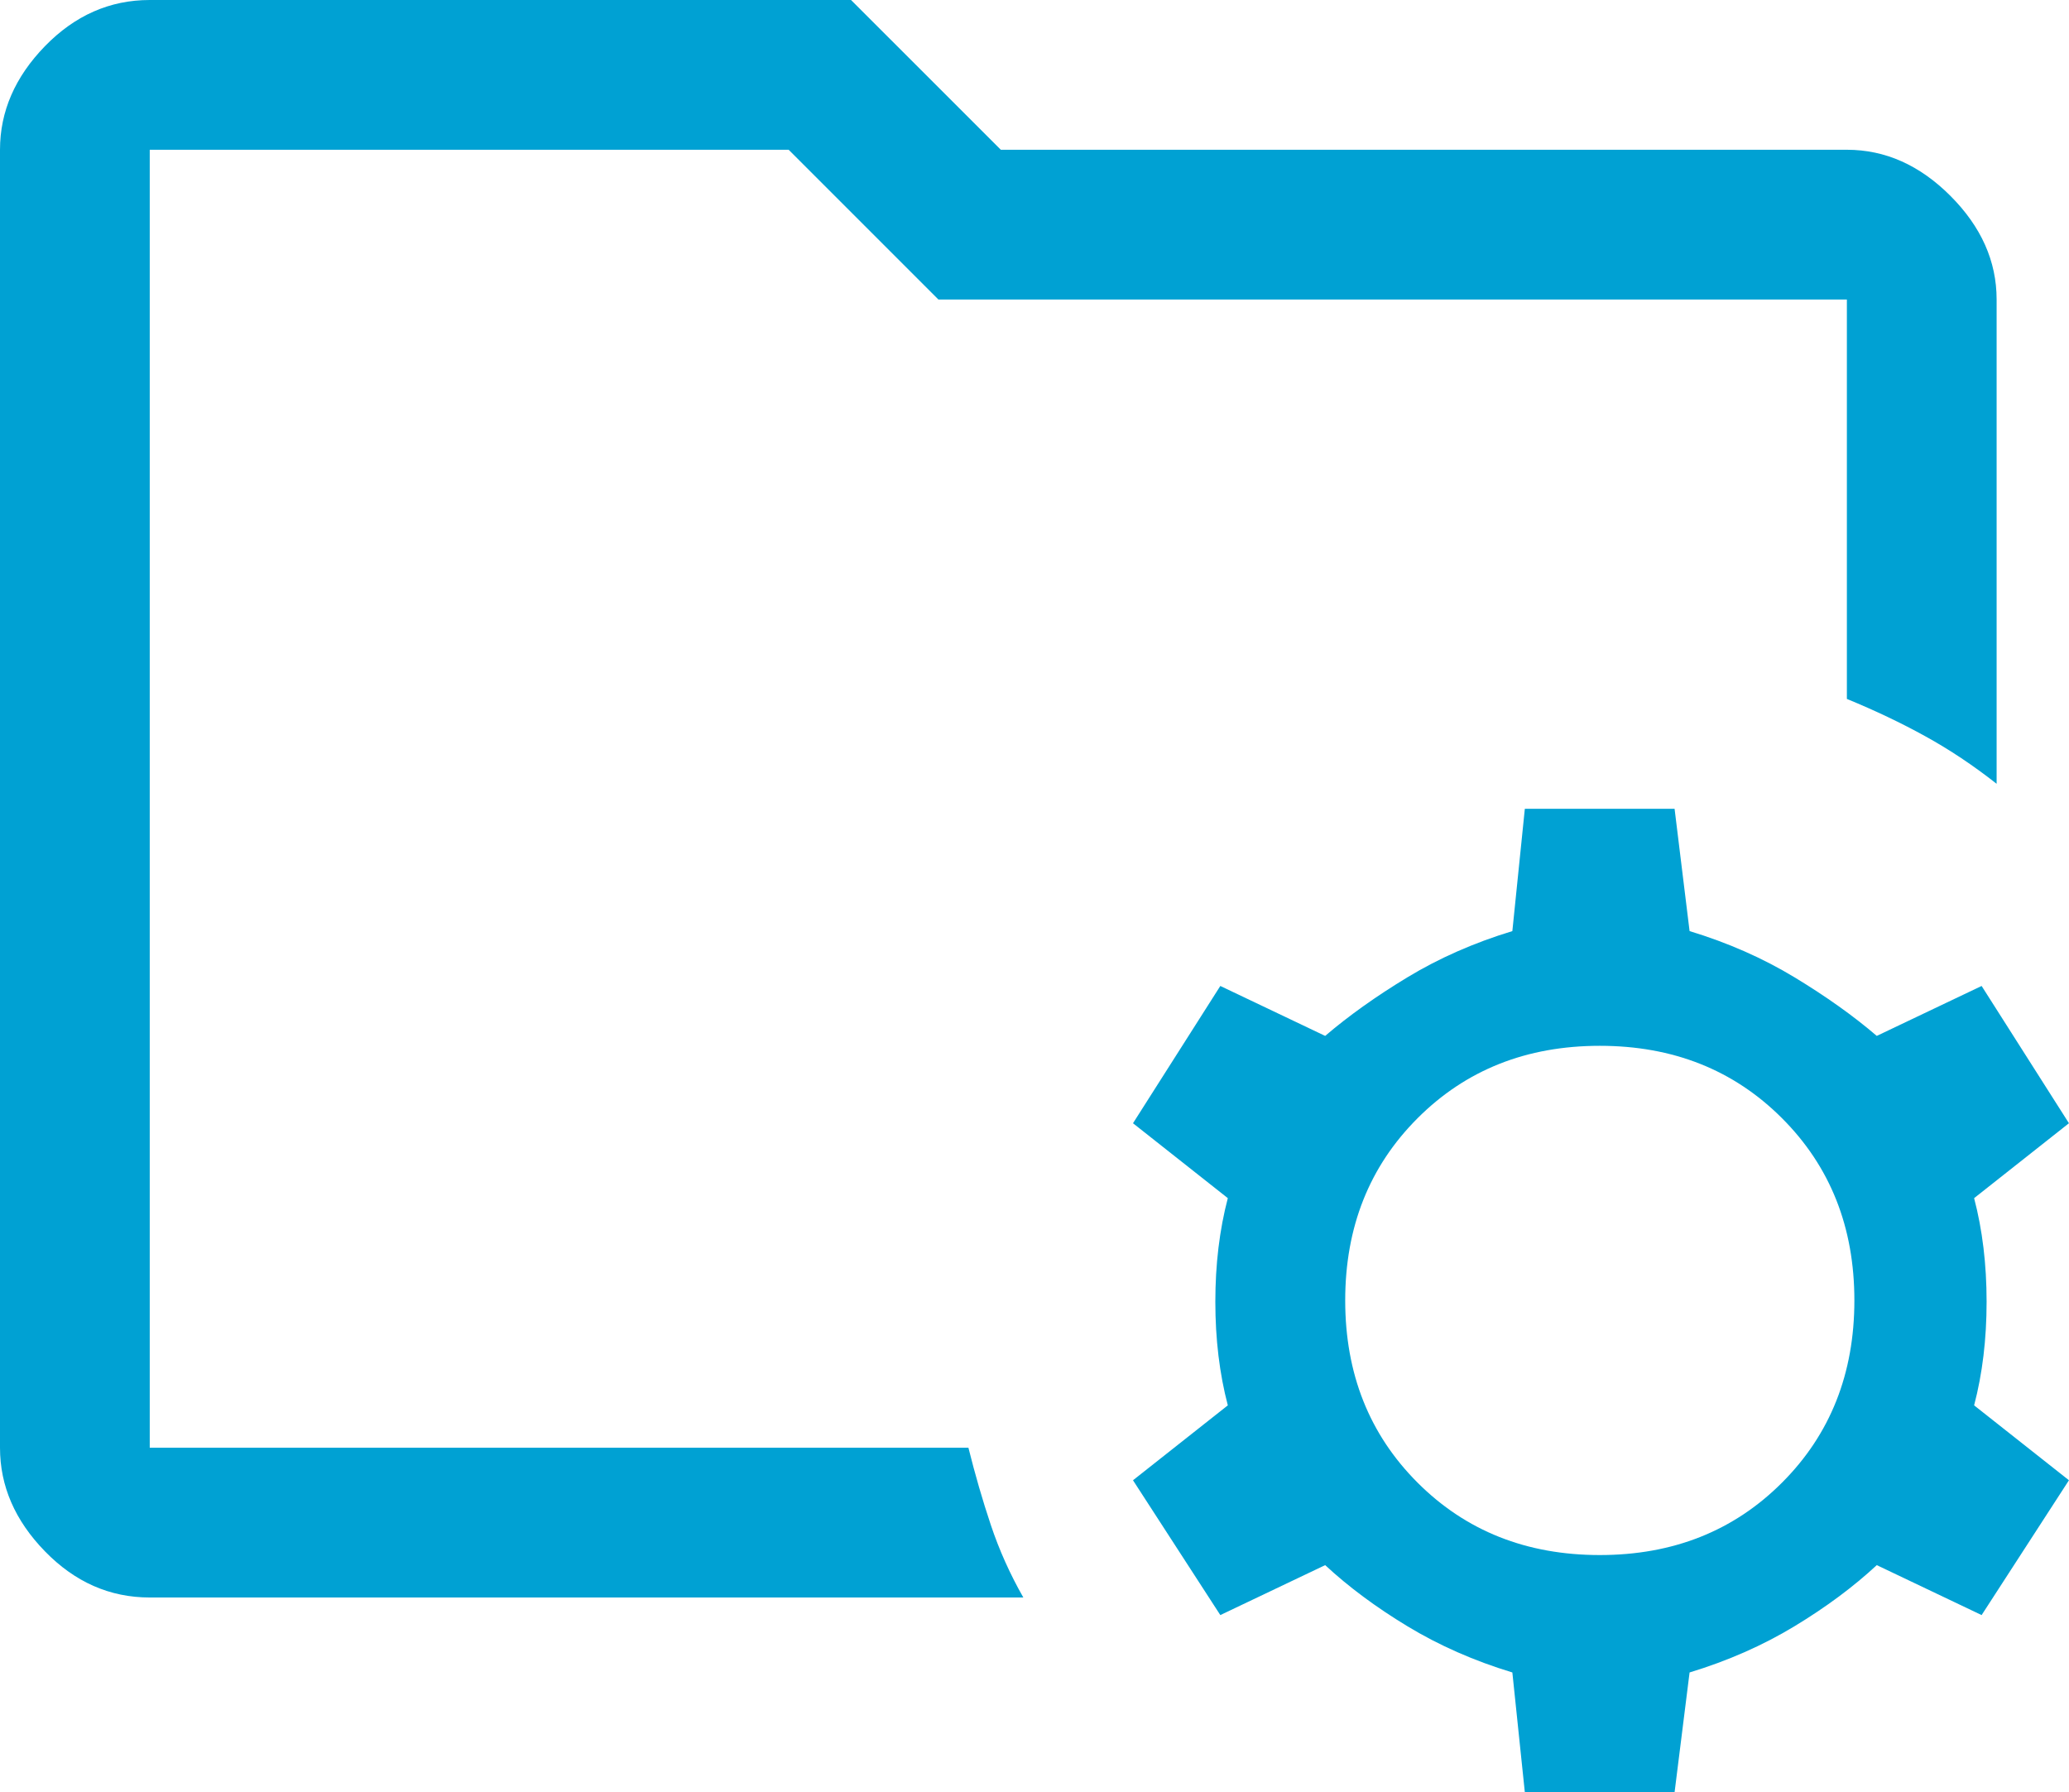 <?xml version="1.0" encoding="UTF-8"?>
<svg id="Calque_1" data-name="Calque 1" xmlns="http://www.w3.org/2000/svg" viewBox="0 0 361.32 312.94">
  <defs>
    <style>
      .cls-1 {
        fill: #00a1d3;
      }
    </style>
  </defs>
  <path class="cls-1" d="M0,26.15v226.64c0,6.68,2.61,12.71,7.85,18.09s11.33,8.06,18.31,8.06h152.55c-2.32-4.07-4.21-8.28-5.67-12.64s-2.76-8.86-3.92-13.51H26.15V26.15h111.58l26.15,26.15h158.65v69.74c4.94,2.03,9.52,4.21,13.73,6.54,4.21,2.32,8.35,5.08,12.42,8.28V52.3c0-6.68-2.69-12.71-8.06-18.09s-11.4-8.06-18.09-8.06h-147.75L148.62,0H26.15C19.18,0,13.08,2.69,7.85,8.06,2.62,13.44,0,19.47,0,26.15Z"/>
  <path class="cls-1" d="M346.06,172.16l-18.31,8.72c-4.07-3.49-8.86-6.9-14.38-10.24-5.52-3.34-11.62-6.03-18.31-8.06l-2.62-21.36h-26.15l-2.18,21.36c-6.68,2.03-12.79,4.72-18.31,8.06-5.52,3.34-10.31,6.76-14.38,10.24l-18.31-8.72-15.25,23.97,16.56,13.08c-1.45,5.52-2.18,11.55-2.18,18.09s.73,12.57,2.18,18.09l-16.56,13.08,15.25,23.54,18.31-8.72c4.07,3.78,8.86,7.34,14.38,10.68,5.52,3.34,11.62,6.03,18.31,8.06l2.18,20.92h26.15l2.62-20.92c6.68-2.03,12.79-4.72,18.31-8.06,5.52-3.34,10.31-6.9,14.38-10.68l18.31,8.72,15.25-23.54-16.56-13.08c1.45-5.52,2.18-11.55,2.18-18.09s-.73-12.57-2.18-18.09l16.56-13.08-15.25-23.97ZM311.2,258.89c-8.43,8.43-19.03,12.64-31.82,12.64s-23.39-4.21-31.82-12.64c-8.43-8.43-12.64-19.03-12.64-31.82s4.21-23.39,12.64-31.82c8.43-8.43,19.03-12.64,31.82-12.64s23.39,4.21,31.82,12.64c8.43,8.43,12.64,19.03,12.64,31.82s-4.21,23.39-12.64,31.82Z"/>
</svg>